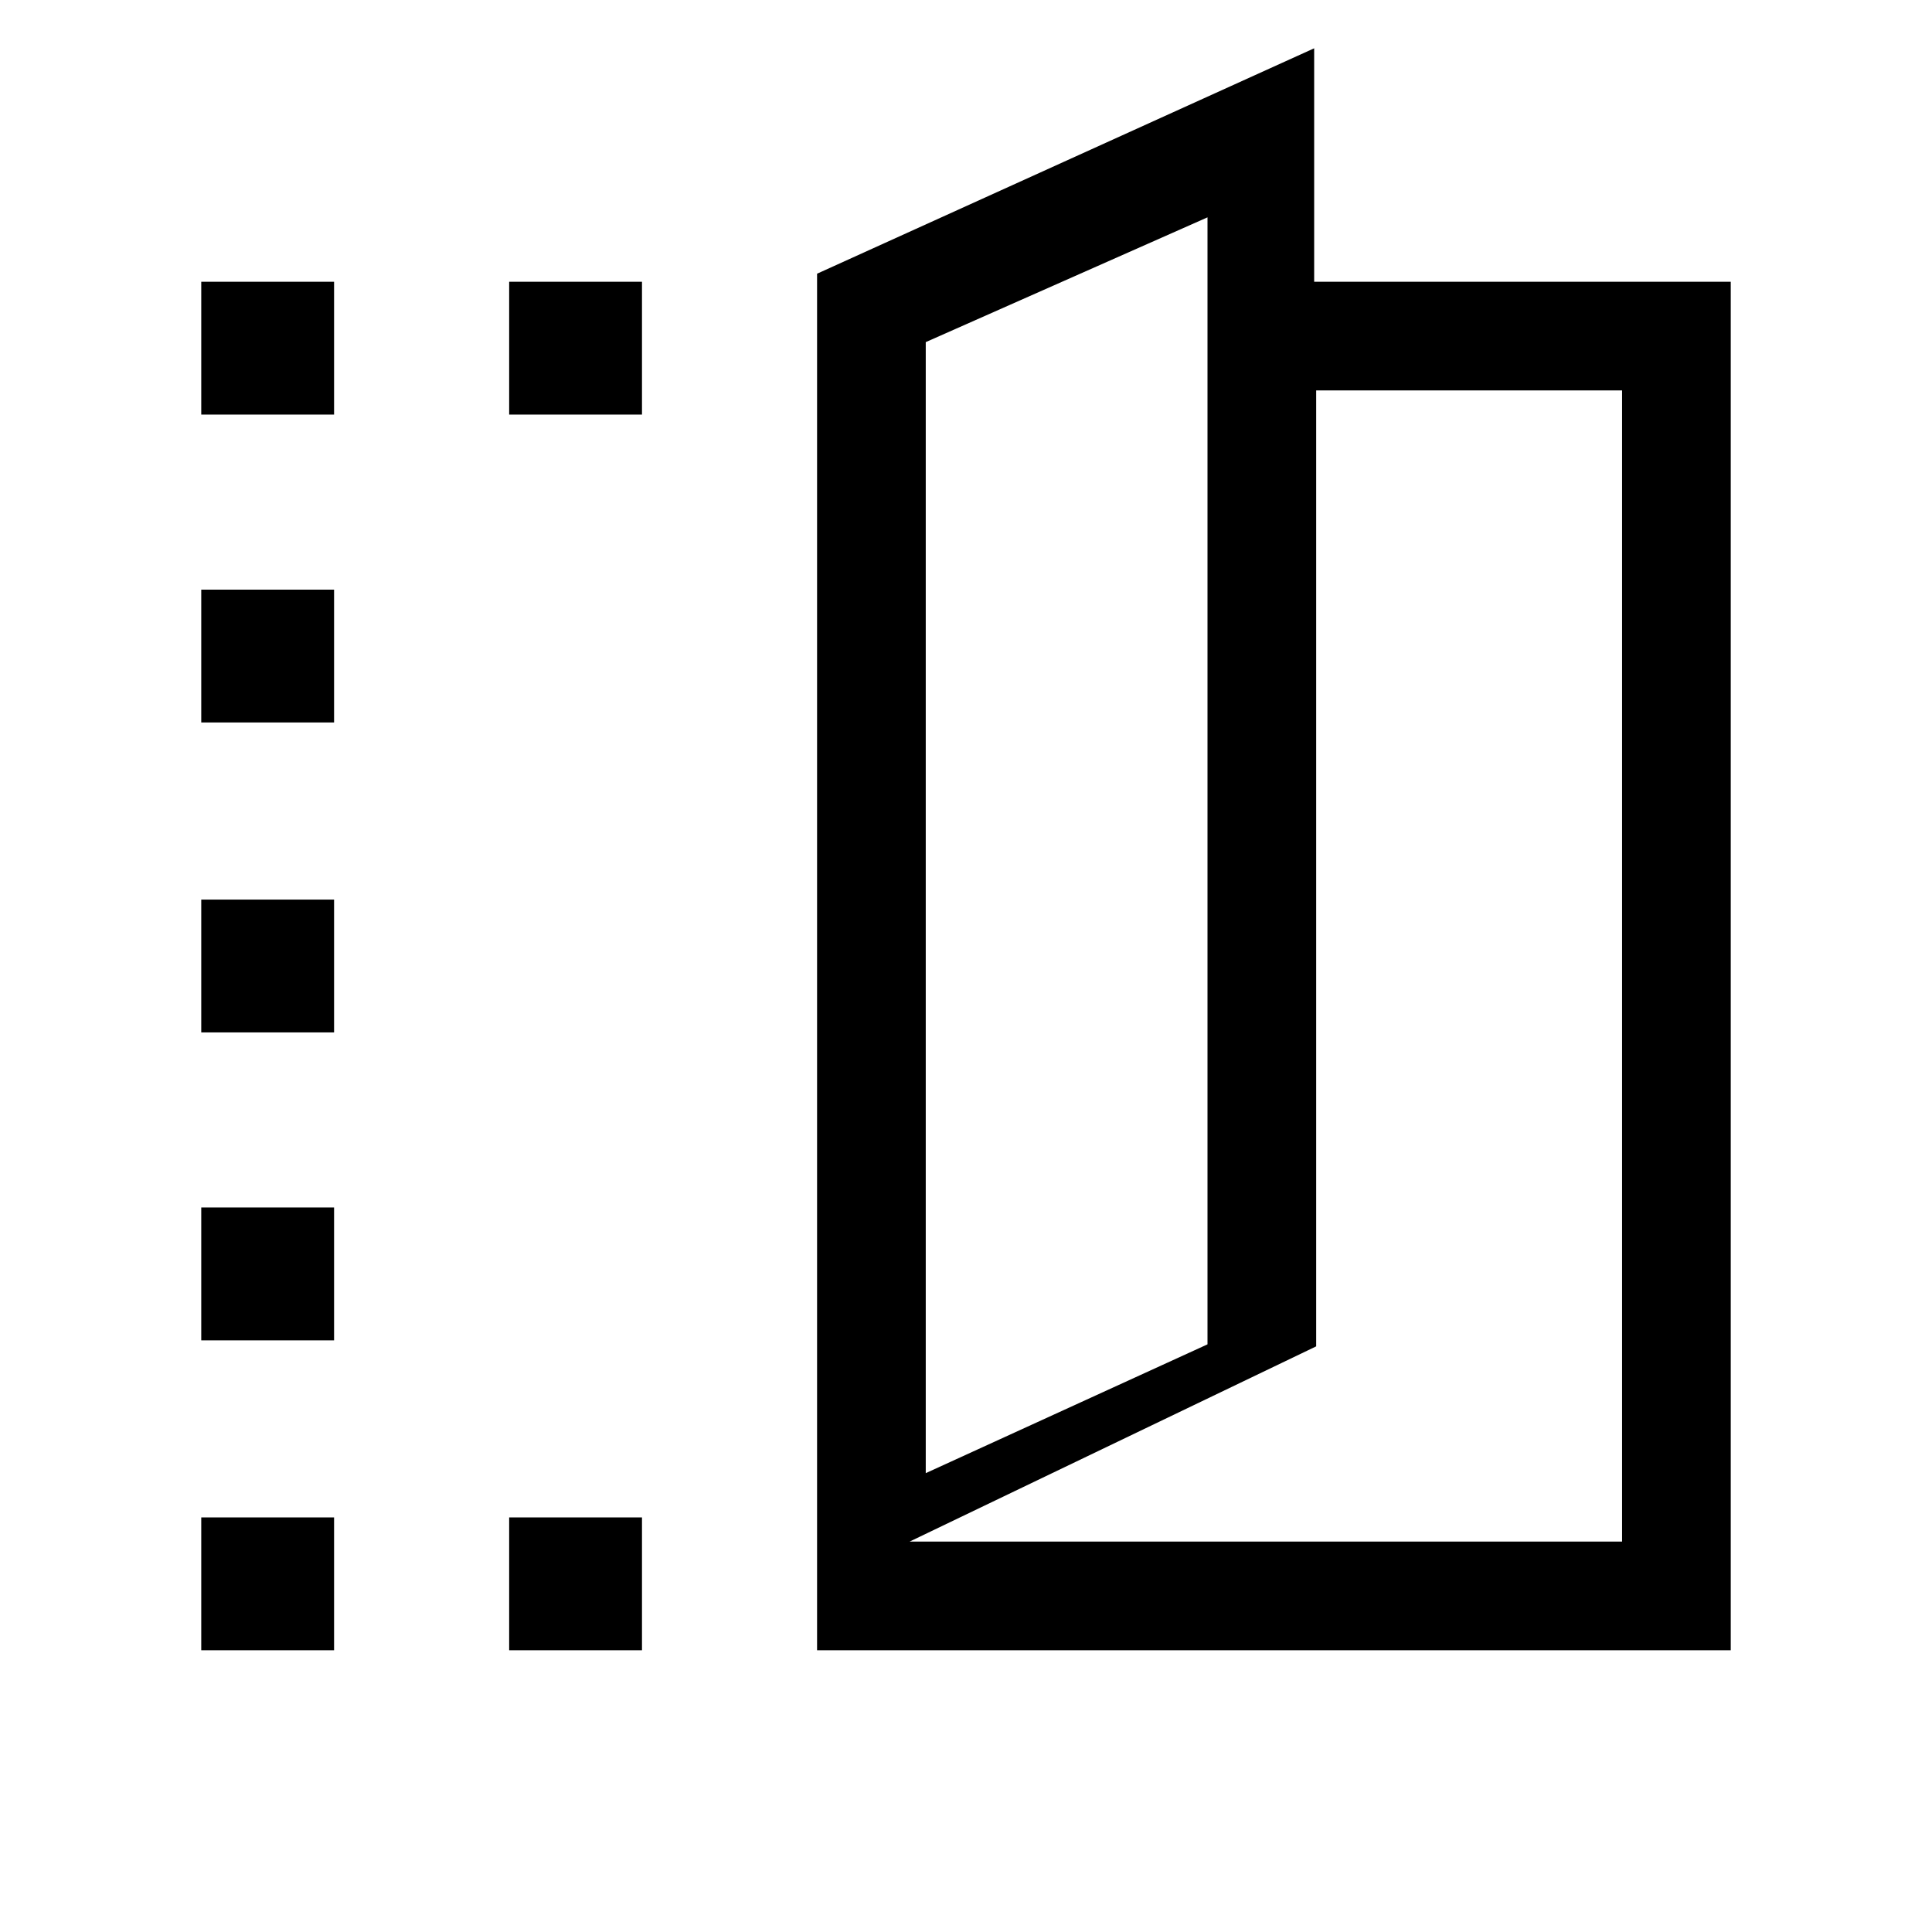 <svg xmlns="http://www.w3.org/2000/svg" height="24" viewBox="0 -960 960 960" width="24"><path d="M406-140v-684l247-112v116h207v680H406Zm54-88 140-64v-560l-140 62v562Zm-8 34h354v-572H654v475l-202 97Zm8-34v-562 562ZM100-754v-66h66v66h-66Zm0 614v-66h66v66h-66Zm0-154v-66h66v66h-66Zm0-153v-66h66v66h-66Zm0-154v-66h66v66h-66Zm153-153v-66h66v66h-66Zm0 614v-66h66v66h-66Z"/></svg>